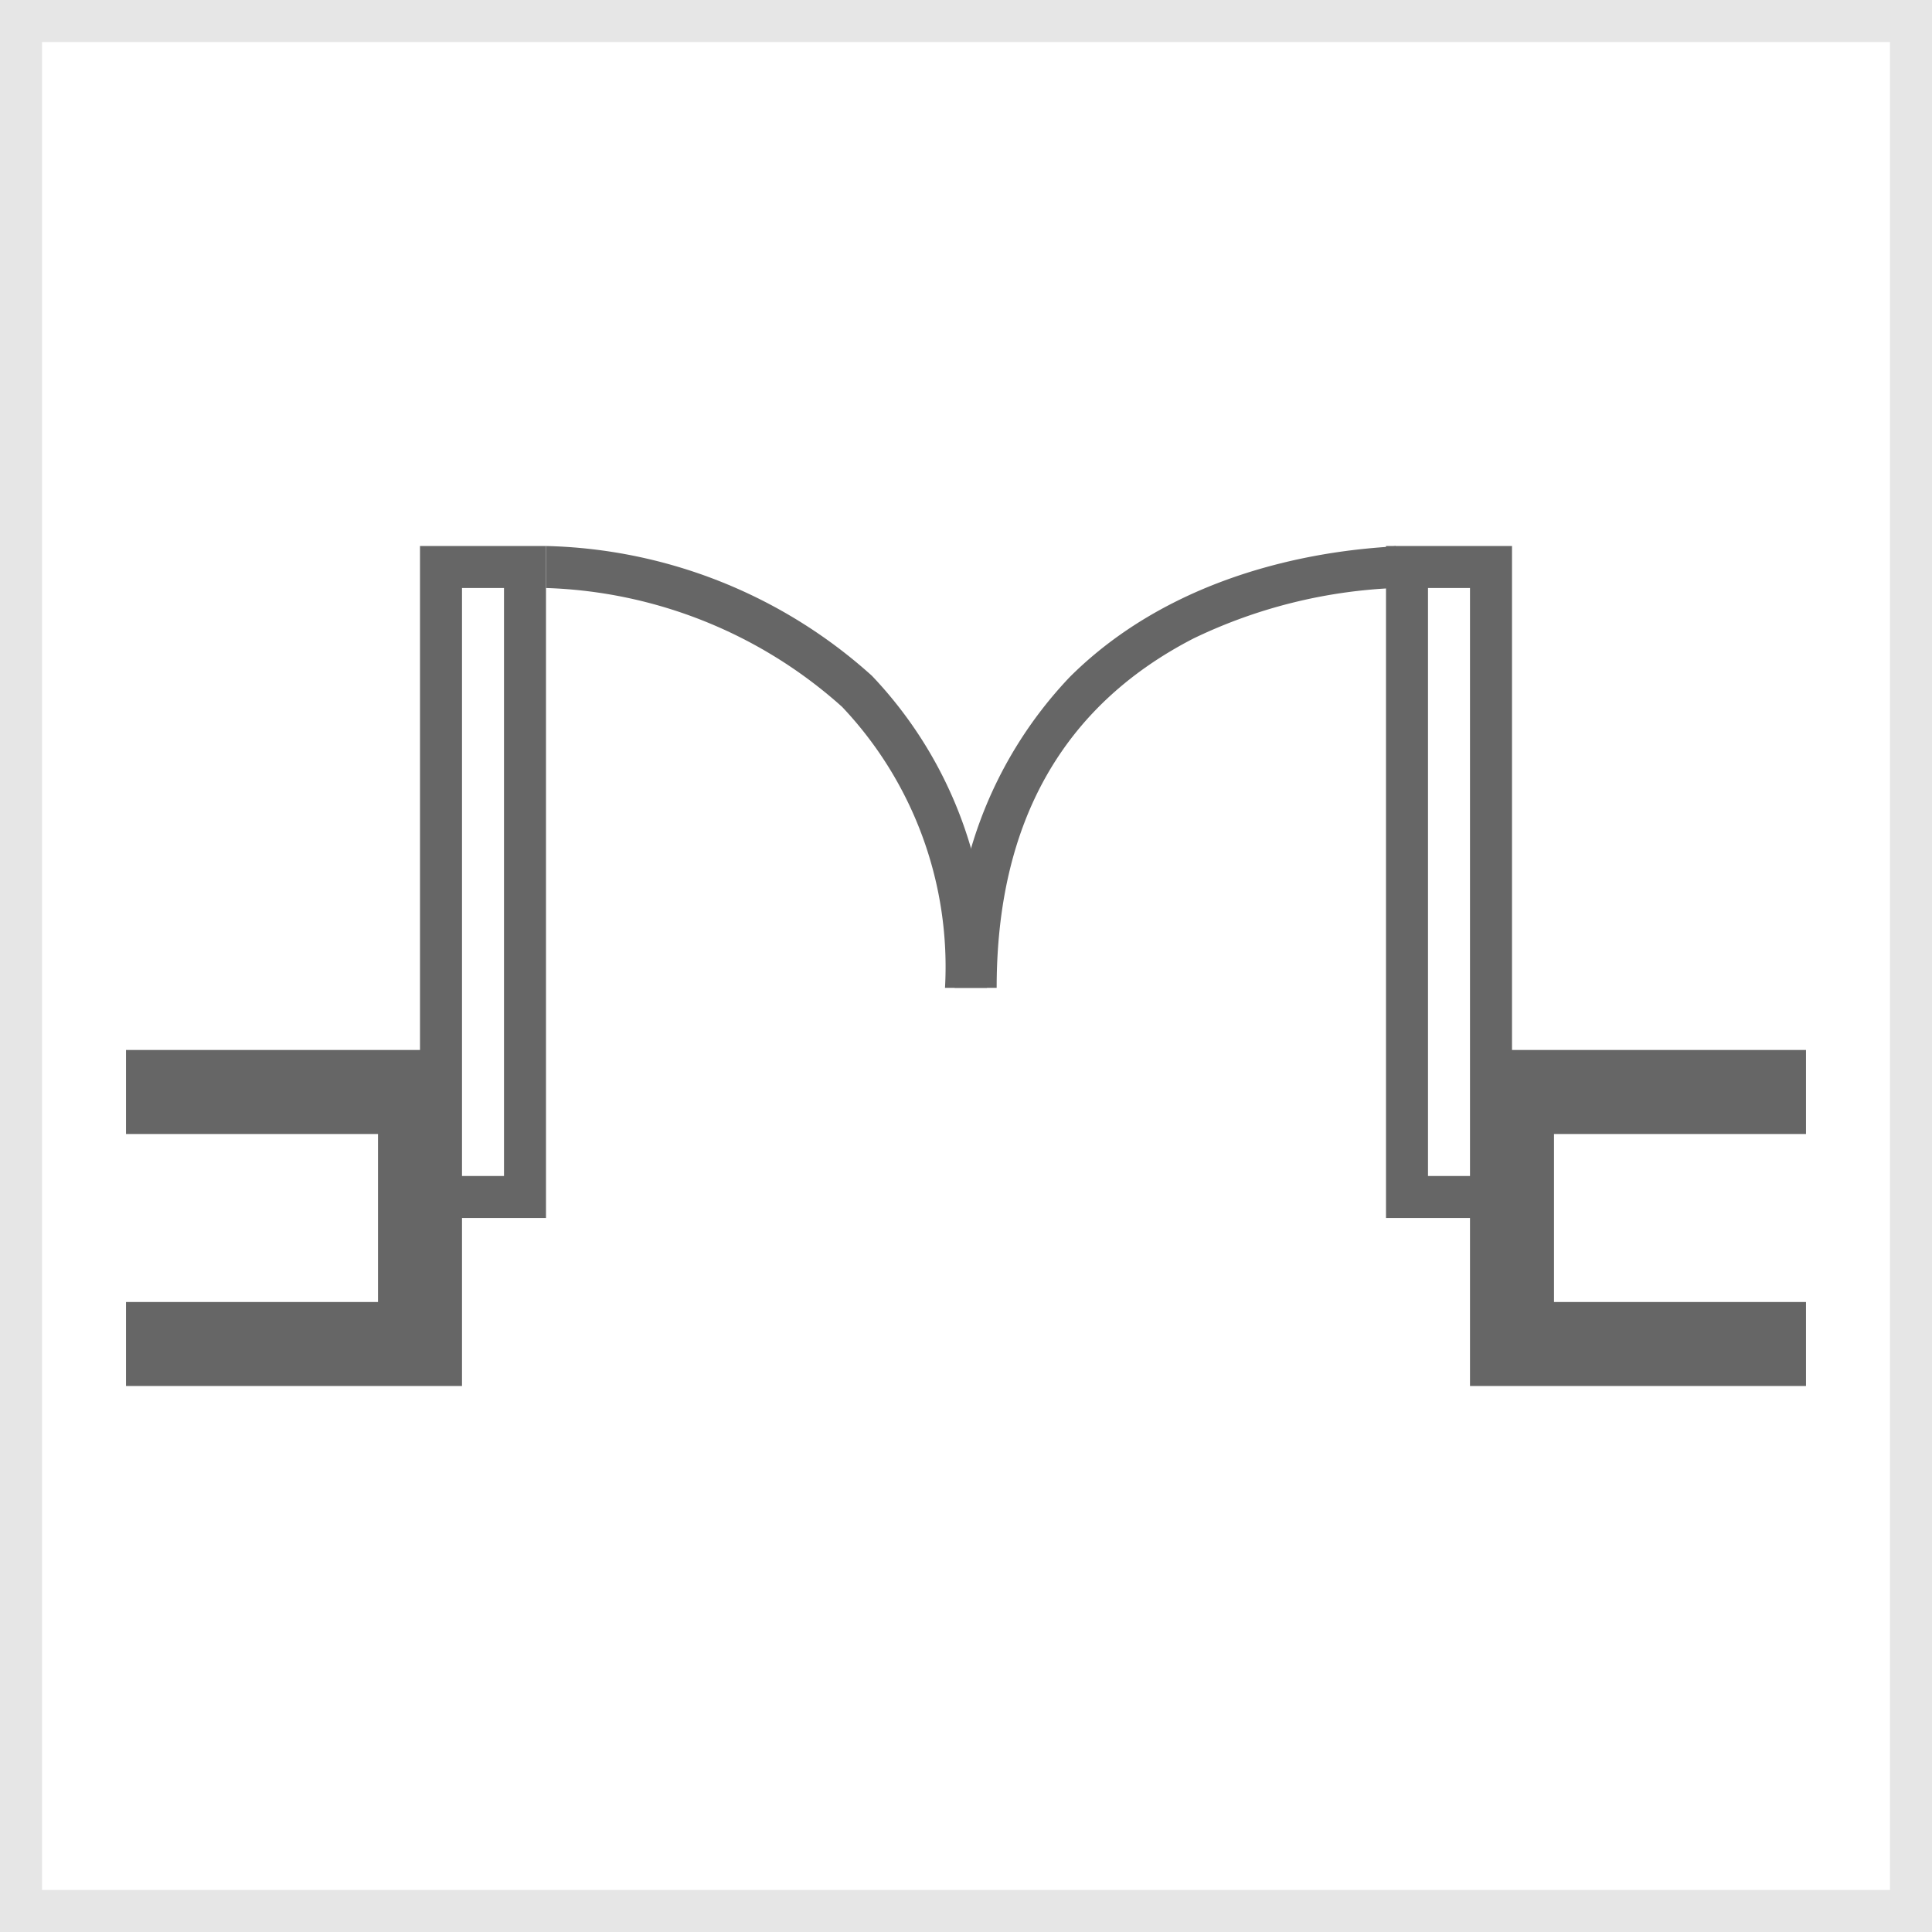 <svg xmlns="http://www.w3.org/2000/svg" viewBox="0 0 46 46"><defs><style>.cls-1{fill:#666;}.cls-2{fill:#e6e6e6;fill-rule:evenodd;}</style></defs><title>资源 66</title><g id="图层_2" data-name="图层 2"><g id="图层_1-2" data-name="图层 1"><path class="cls-1" d="M23.5,23.52h-1a9,9,0,0,0-2.45-6.69A11.08,11.08,0,0,0,13,14h0V13h0a12,12,0,0,1,7.76,3.09A10,10,0,0,1,23.5,23.52Z"/><path class="cls-1" d="M23.73,23.52h-1a10,10,0,0,1,2.74-7.4C28.55,13.05,33,13.06,33.23,13v1h0a12.19,12.19,0,0,0-4.81,1.2C25.31,16.8,23.73,19.58,23.73,23.52Z"/><path class="cls-1" d="M10,26v6h0V26h0m3-13H10V25H3v2H9v4H3v2h8V29h2V13ZM11,28V14h1V28Z"/><path class="cls-1" d="M42,26h0m0,6h0M36,13H33V29h2v4h8V31H37V27h6V25H36V13ZM34,28V14h1V28Z"/><path class="cls-2" d="M45,0H0V46H46V0Zm0,45H1V1H45Z"/></g></g></svg>
